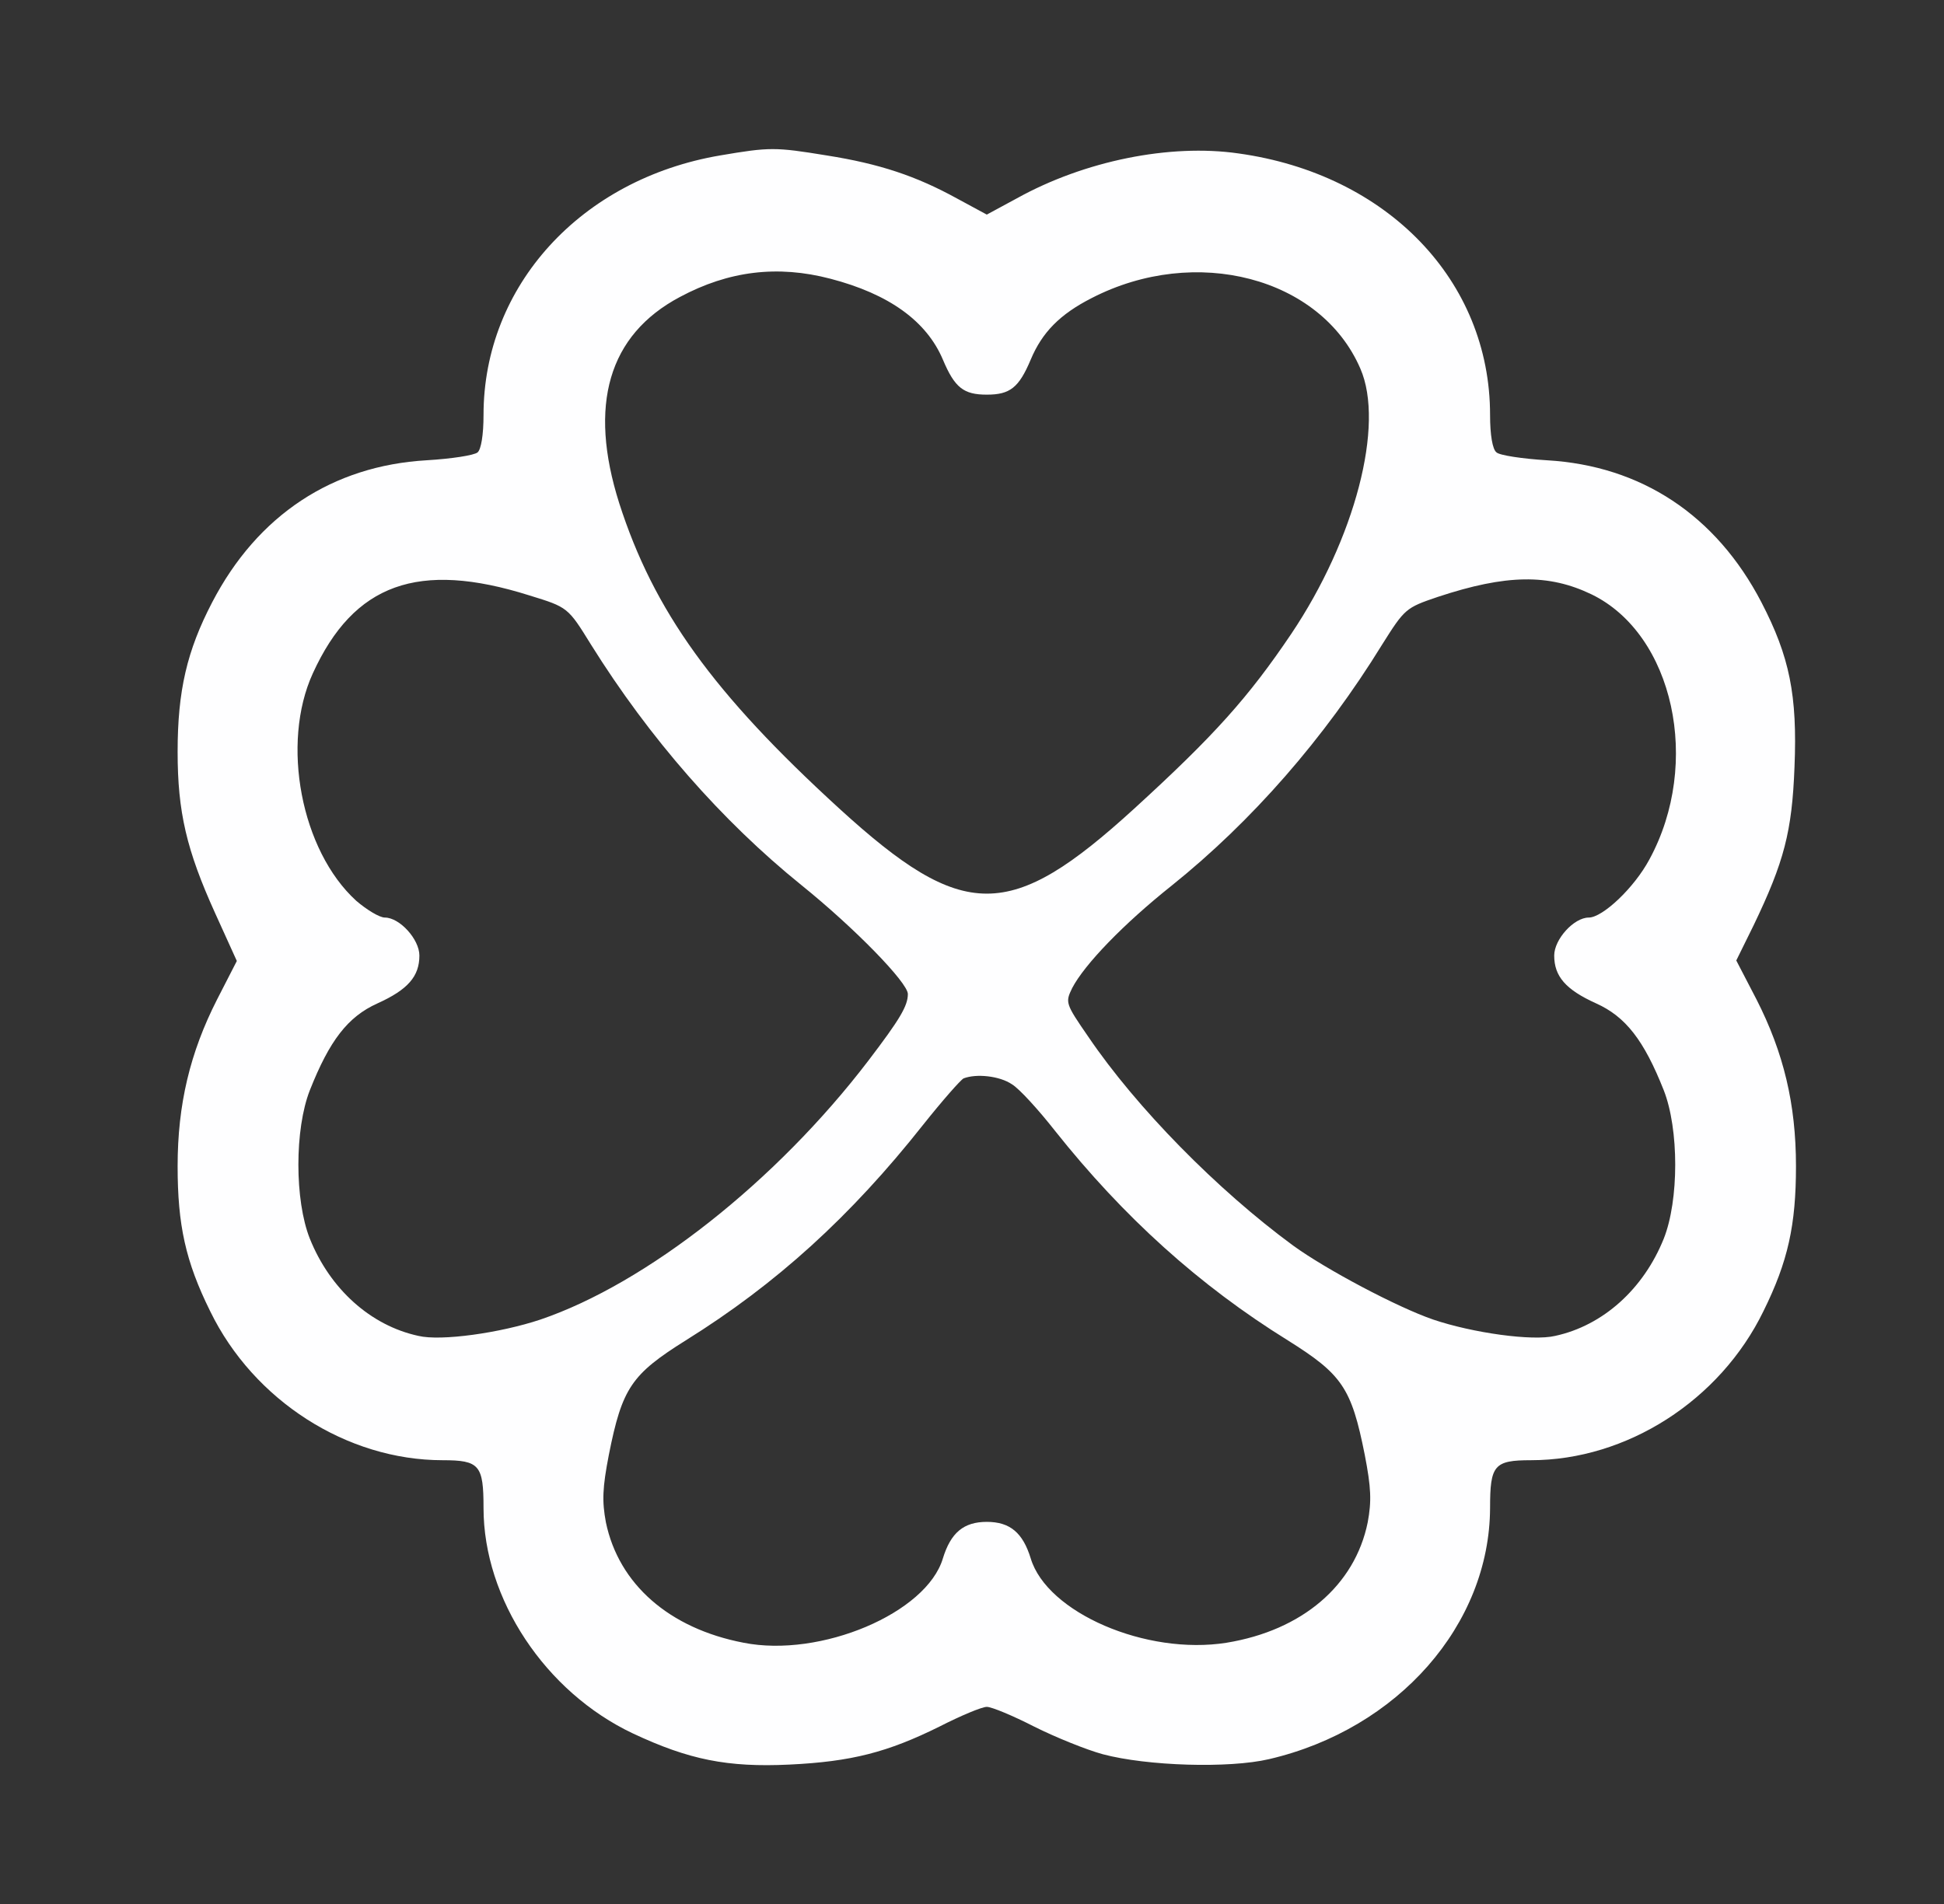 <svg xmlns="http://www.w3.org/2000/svg" xmlns:xlink="http://www.w3.org/1999/xlink" width="394" height="386"><rect width="100%" height="100%" fill="#333333" stroke="none"/><g><svg xmlns="http://www.w3.org/2000/svg" xmlns:xlink="http://www.w3.org/1999/xlink" width="394" height="386"/><svg xmlns="http://www.w3.org/2000/svg" width="394" height="386" version="1.0"><g fill="#fefeff" transform="matrix(.1 0 0 -.1 0 386)"><path d="M1460 3545c-283-48-480-265-480-526 0-41-5-70-12-76s-53-13-103-16c-191-11-343-111-435-288-51-98-70-179-70-303 0-122 18-199 76-327l44-97-40-78c-55-108-80-213-80-338 0-119 16-193 66-294 88-181 277-302 471-302 75 0 83-10 83-97 0-184 125-373 303-457 113-53 191-69 317-63s199 25 304 77c43 22 86 40 96 40s53-18 96-40c44-22 106-47 139-56 90-24 256-29 337-10 262 61 447 273 448 509 0 87 8 97 83 97 194 0 383 121 471 302 50 101 66 175 66 294 0 126-25 230-80 338l-41 79 35 71c62 129 78 190 83 321 6 146-10 224-67 334-92 177-244 277-435 288-49 3-96 10-102 16-8 6-13 35-13 76 0 272-208 488-510 530-139 20-312-15-449-91l-61-33-61 33c-82 45-156 70-264 87-104 17-115 17-215 0zm223-250c119-31 195-86 228-164 24-57 42-71 89-71s65 14 89 71c23 55 59 92 124 125 210 108 464 42 544-143 50-114-11-346-140-538-87-129-156-206-318-354-252-230-346-230-598 0-256 234-376 401-446 619-63 199-22 341 123 418 99 53 198 65 305 37zm-610-642c78-24 78-24 125-100 118-189 265-357 426-487 108-87 216-198 216-221 0-24-16-51-80-135-187-245-450-452-665-525-81-27-201-44-247-33-97 21-179 95-220 197-31 78-31 222 0 301 40 101 77 149 137 176 62 28 85 55 85 97 0 33-40 77-70 77-11 0-37 16-58 34-112 102-153 319-88 461 83 182 214 229 439 158zm2153 2c166-81 223-342 117-537-31-58-95-118-123-118-30 0-70-44-70-77 0-42 23-69 85-97 60-27 97-75 137-176 31-79 31-223 0-301-41-102-123-176-220-197-46-11-167 6-247 33-73 25-218 102-284 150-154 113-318 280-415 423-47 68-47 70-33 99 25 48 104 130 202 208 162 130 309 298 426 488 46 73 48 75 113 97 139 46 225 47 312 5zm-1175-993c15-9 54-52 87-94 139-175 293-314 472-425 110-69 129-96 156-232 13-67 14-94 6-137-26-128-133-219-286-244-163-26-364 61-397 171-16 52-42 74-89 74s-73-22-89-74c-33-111-248-202-404-171-151 29-253 119-279 244-8 43-7 70 6 137 27 136 46 163 156 232 183 114 334 251 481 437 39 49 76 91 82 94 26 10 73 5 98-12z"/></g></svg></g></svg>